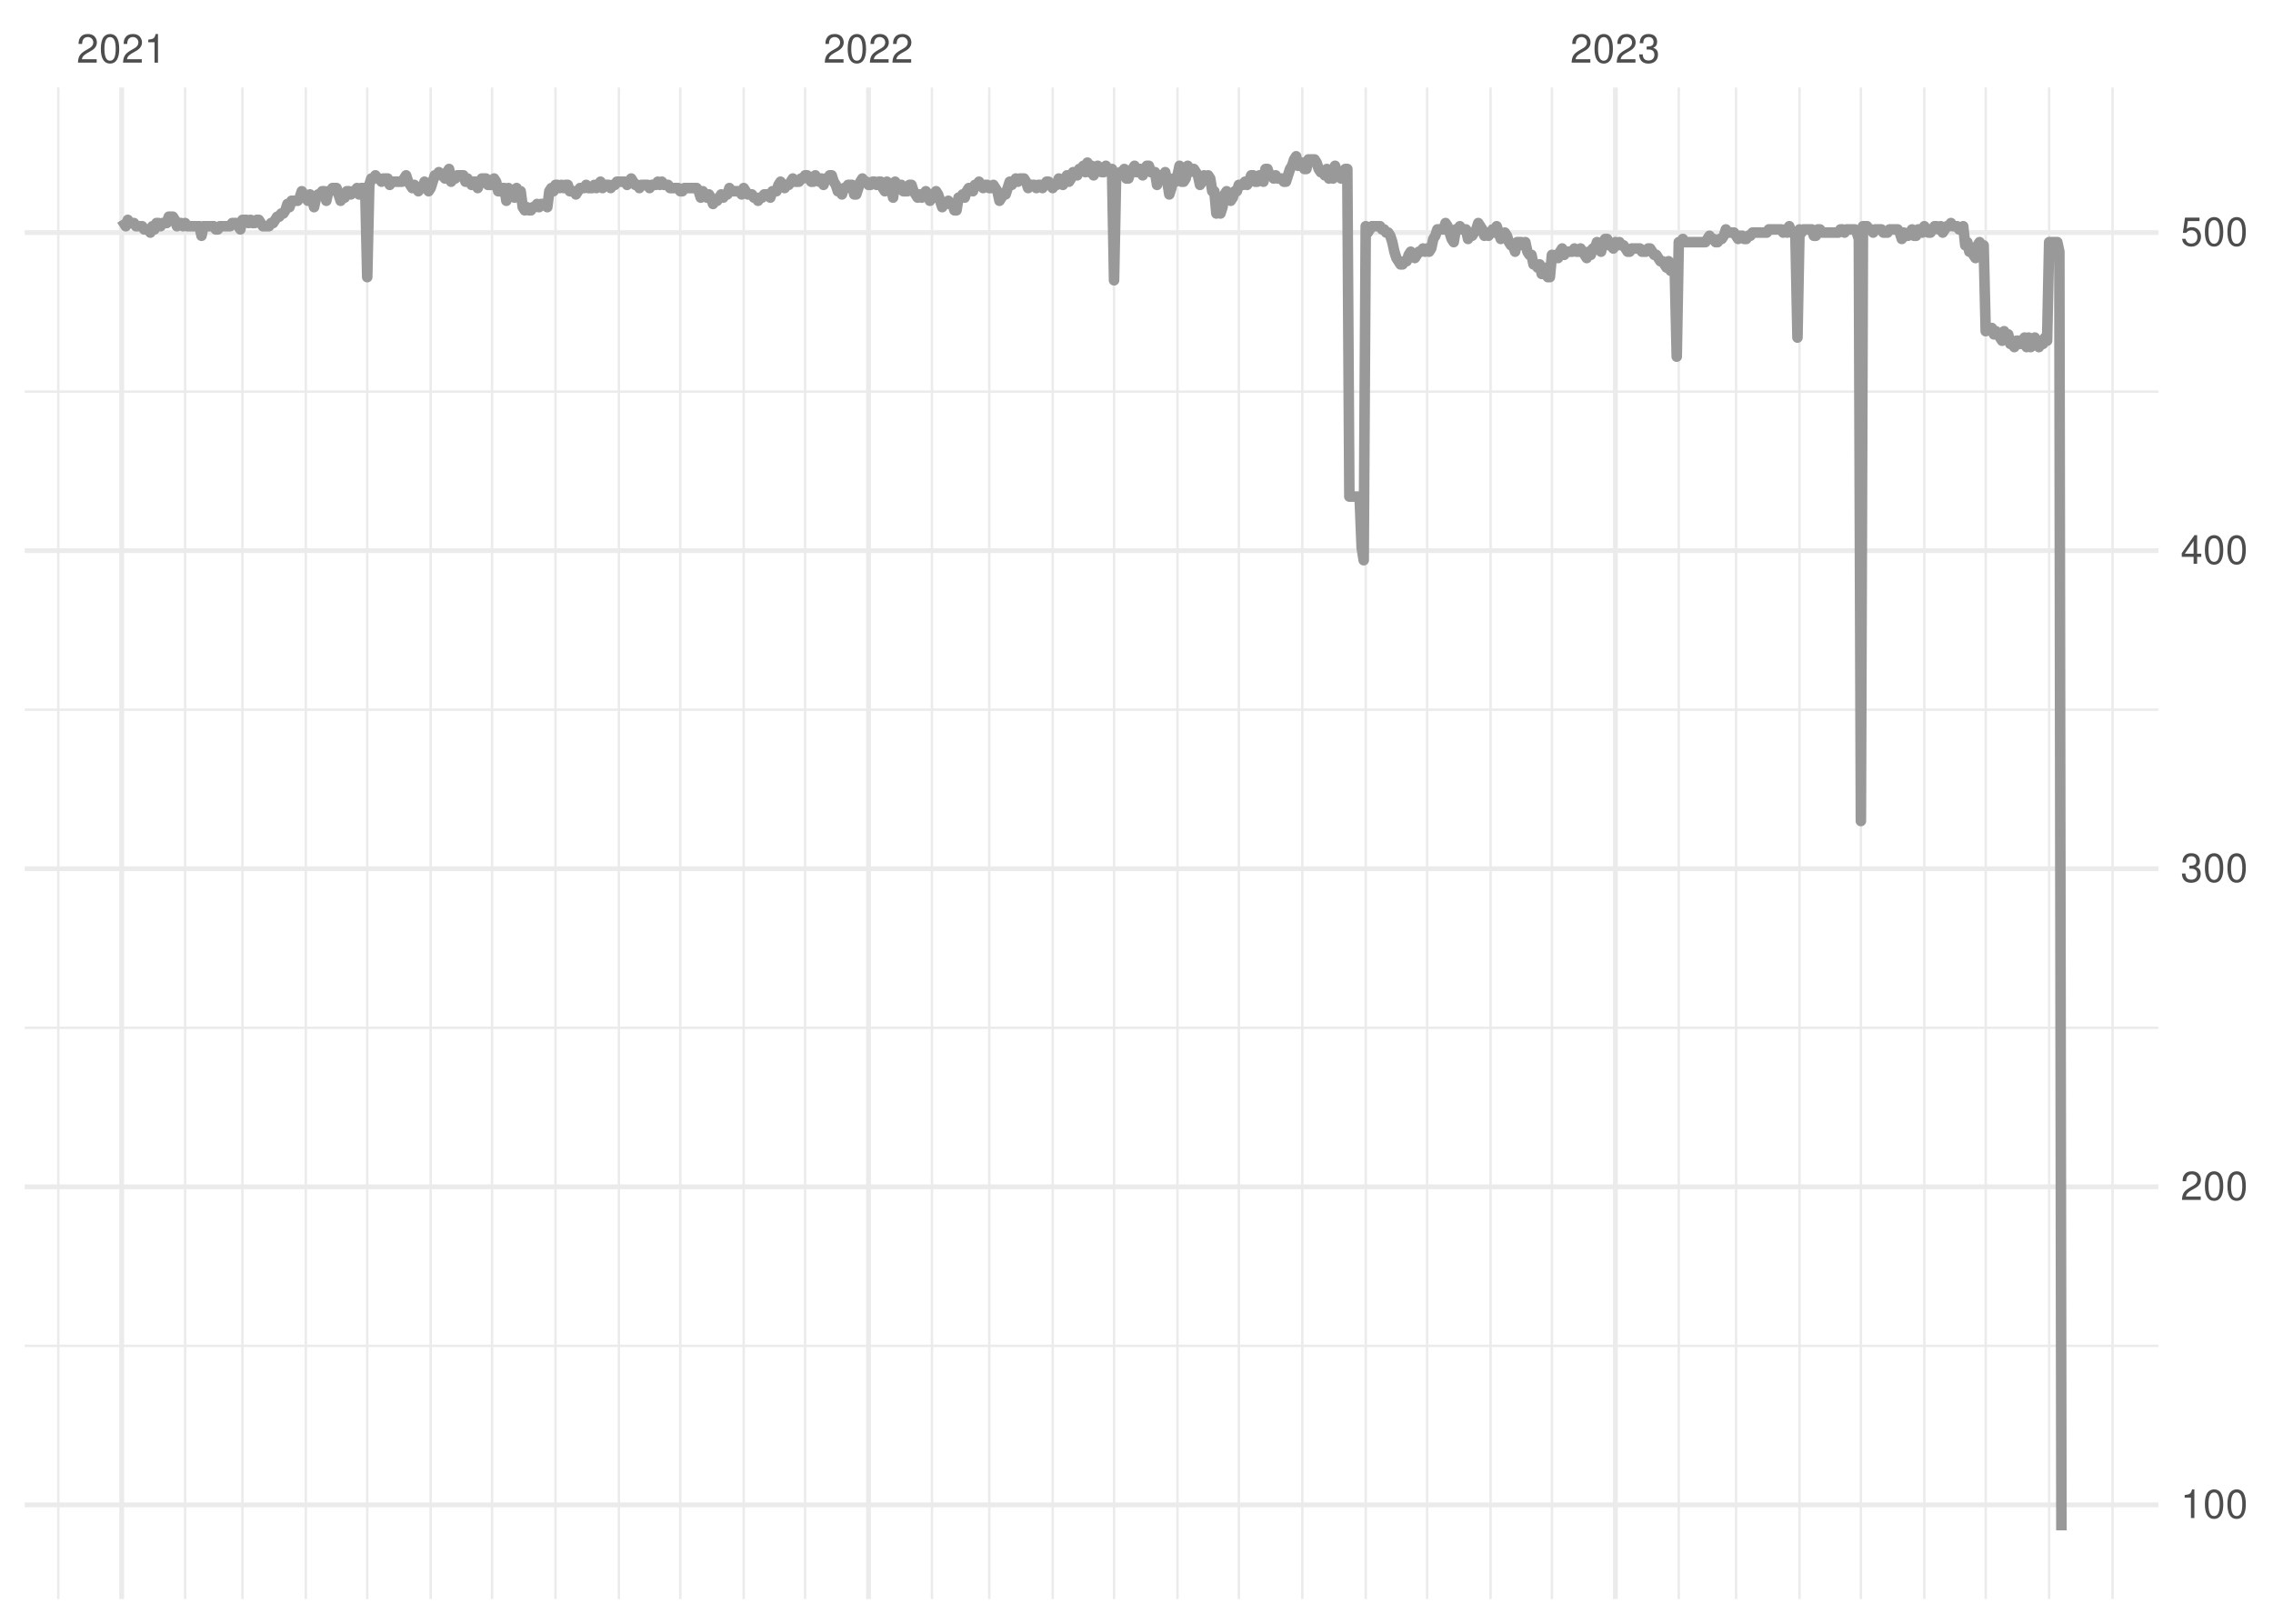 <?xml version="1.0" encoding="UTF-8"?>
<svg xmlns="http://www.w3.org/2000/svg" xmlns:xlink="http://www.w3.org/1999/xlink" width="504pt" height="360pt" viewBox="0 0 504 360" version="1.1">
<defs>
<g>
<symbol overflow="visible" id="glyph0-0">
<path style="stroke:none;" d=""/>
</symbol>
<symbol overflow="visible" id="glyph0-1">
<path style="stroke:none;" d="M 4.453 -0.766 L 1.172 -0.766 C 1.25 -1.297 1.531 -1.625 2.297 -2.094 L 3.172 -2.594 C 4.047 -3.062 4.5 -3.719 4.5 -4.5 C 4.5 -5.031 4.281 -5.531 3.922 -5.875 C 3.547 -6.203 3.094 -6.359 2.5 -6.359 C 1.703 -6.359 1.125 -6.078 0.781 -5.531 C 0.547 -5.203 0.453 -4.797 0.438 -4.156 L 1.219 -4.156 C 1.234 -4.594 1.297 -4.844 1.406 -5.062 C 1.594 -5.438 2 -5.688 2.469 -5.688 C 3.172 -5.688 3.703 -5.172 3.703 -4.484 C 3.703 -3.969 3.406 -3.531 2.859 -3.219 L 2.047 -2.75 C 0.75 -2 0.375 -1.406 0.297 -0.016 L 4.453 -0.016 Z M 4.453 -0.766 "/>
</symbol>
<symbol overflow="visible" id="glyph0-2">
<path style="stroke:none;" d="M 2.422 -6.359 C 1.844 -6.359 1.312 -6.094 0.984 -5.672 C 0.578 -5.109 0.375 -4.25 0.375 -3.078 C 0.375 -0.938 1.078 0.203 2.422 0.203 C 3.734 0.203 4.453 -0.938 4.453 -3.031 C 4.453 -4.25 4.266 -5.078 3.859 -5.672 C 3.531 -6.109 3.016 -6.359 2.422 -6.359 Z M 2.422 -5.672 C 3.25 -5.672 3.672 -4.828 3.672 -3.094 C 3.672 -1.281 3.266 -0.438 2.406 -0.438 C 1.578 -0.438 1.172 -1.312 1.172 -3.062 C 1.172 -4.828 1.578 -5.672 2.422 -5.672 Z M 2.422 -5.672 "/>
</symbol>
<symbol overflow="visible" id="glyph0-3">
<path style="stroke:none;" d="M 2.281 -4.531 L 2.281 0 L 3.047 0 L 3.047 -6.359 L 2.547 -6.359 C 2.266 -5.391 2.094 -5.25 0.891 -5.094 L 0.891 -4.531 Z M 2.281 -4.531 "/>
</symbol>
<symbol overflow="visible" id="glyph0-4">
<path style="stroke:none;" d="M 1.938 -2.922 L 2.359 -2.922 C 3.203 -2.922 3.656 -2.531 3.656 -1.766 C 3.656 -0.969 3.172 -0.484 2.375 -0.484 C 1.516 -0.484 1.109 -0.922 1.062 -1.844 L 0.281 -1.844 C 0.312 -1.344 0.406 -1 0.547 -0.719 C 0.875 -0.109 1.484 0.203 2.344 0.203 C 3.625 0.203 4.453 -0.578 4.453 -1.781 C 4.453 -2.594 4.141 -3.031 3.391 -3.297 C 3.969 -3.531 4.266 -3.969 4.266 -4.609 C 4.266 -5.703 3.547 -6.359 2.359 -6.359 C 1.109 -6.359 0.438 -5.656 0.406 -4.312 L 1.188 -4.312 C 1.203 -4.703 1.234 -4.922 1.328 -5.109 C 1.5 -5.469 1.891 -5.688 2.375 -5.688 C 3.062 -5.688 3.469 -5.266 3.469 -4.578 C 3.469 -4.141 3.312 -3.859 2.969 -3.719 C 2.766 -3.625 2.484 -3.594 1.938 -3.578 Z M 1.938 -2.922 "/>
</symbol>
<symbol overflow="visible" id="glyph0-5">
<path style="stroke:none;" d="M 2.875 -1.547 L 2.875 0 L 3.656 0 L 3.656 -1.547 L 4.578 -1.547 L 4.578 -2.234 L 3.656 -2.234 L 3.656 -6.359 L 3.078 -6.359 L 0.25 -2.359 L 0.25 -1.547 Z M 2.875 -2.234 L 0.922 -2.234 L 2.875 -5.047 Z M 2.875 -2.234 "/>
</symbol>
<symbol overflow="visible" id="glyph0-6">
<path style="stroke:none;" d="M 4.188 -6.234 L 0.969 -6.234 L 0.5 -2.844 L 1.219 -2.844 C 1.578 -3.266 1.875 -3.422 2.359 -3.422 C 3.203 -3.422 3.719 -2.844 3.719 -1.922 C 3.719 -1.031 3.203 -0.484 2.359 -0.484 C 1.688 -0.484 1.266 -0.828 1.078 -1.531 L 0.312 -1.531 C 0.406 -1.016 0.5 -0.781 0.688 -0.547 C 1.031 -0.078 1.672 0.203 2.375 0.203 C 3.641 0.203 4.516 -0.719 4.516 -2.031 C 4.516 -3.266 3.688 -4.109 2.5 -4.109 C 2.062 -4.109 1.703 -4 1.344 -3.734 L 1.594 -5.469 L 4.188 -5.469 Z M 4.188 -6.234 "/>
</symbol>
</g>
<clipPath id="clip1">
  <path d="M 5.48 298 L 478.59 298 L 478.59 299 L 5.48 299 Z M 5.48 298 "/>
</clipPath>
<clipPath id="clip2">
  <path d="M 5.48 227 L 478.59 227 L 478.59 229 L 5.48 229 Z M 5.48 227 "/>
</clipPath>
<clipPath id="clip3">
  <path d="M 5.48 157 L 478.59 157 L 478.59 158 L 5.48 158 Z M 5.48 157 "/>
</clipPath>
<clipPath id="clip4">
  <path d="M 5.48 86 L 478.59 86 L 478.59 88 L 5.48 88 Z M 5.48 86 "/>
</clipPath>
<clipPath id="clip5">
  <path d="M 12 19.41 L 14 19.41 L 14 354.52 L 12 354.52 Z M 12 19.41 "/>
</clipPath>
<clipPath id="clip6">
  <path d="M 40 19.41 L 42 19.41 L 42 354.52 L 40 354.52 Z M 40 19.41 "/>
</clipPath>
<clipPath id="clip7">
  <path d="M 53 19.41 L 55 19.41 L 55 354.52 L 53 354.52 Z M 53 19.41 "/>
</clipPath>
<clipPath id="clip8">
  <path d="M 67 19.41 L 69 19.41 L 69 354.52 L 67 354.52 Z M 67 19.41 "/>
</clipPath>
<clipPath id="clip9">
  <path d="M 81 19.41 L 82 19.41 L 82 354.52 L 81 354.52 Z M 81 19.41 "/>
</clipPath>
<clipPath id="clip10">
  <path d="M 95 19.41 L 96 19.41 L 96 354.52 L 95 354.52 Z M 95 19.41 "/>
</clipPath>
<clipPath id="clip11">
  <path d="M 108 19.41 L 110 19.41 L 110 354.52 L 108 354.52 Z M 108 19.41 "/>
</clipPath>
<clipPath id="clip12">
  <path d="M 122 19.41 L 124 19.41 L 124 354.52 L 122 354.52 Z M 122 19.41 "/>
</clipPath>
<clipPath id="clip13">
  <path d="M 136 19.41 L 138 19.41 L 138 354.52 L 136 354.52 Z M 136 19.41 "/>
</clipPath>
<clipPath id="clip14">
  <path d="M 150 19.41 L 152 19.41 L 152 354.52 L 150 354.52 Z M 150 19.41 "/>
</clipPath>
<clipPath id="clip15">
  <path d="M 164 19.41 L 166 19.41 L 166 354.52 L 164 354.52 Z M 164 19.41 "/>
</clipPath>
<clipPath id="clip16">
  <path d="M 178 19.41 L 179 19.41 L 179 354.52 L 178 354.52 Z M 178 19.41 "/>
</clipPath>
<clipPath id="clip17">
  <path d="M 206 19.41 L 207 19.41 L 207 354.52 L 206 354.52 Z M 206 19.41 "/>
</clipPath>
<clipPath id="clip18">
  <path d="M 219 19.41 L 220 19.41 L 220 354.52 L 219 354.52 Z M 219 19.41 "/>
</clipPath>
<clipPath id="clip19">
  <path d="M 233 19.41 L 234 19.41 L 234 354.52 L 233 354.52 Z M 233 19.41 "/>
</clipPath>
<clipPath id="clip20">
  <path d="M 246 19.41 L 248 19.41 L 248 354.52 L 246 354.52 Z M 246 19.41 "/>
</clipPath>
<clipPath id="clip21">
  <path d="M 260 19.41 L 262 19.41 L 262 354.52 L 260 354.52 Z M 260 19.41 "/>
</clipPath>
<clipPath id="clip22">
  <path d="M 274 19.41 L 275 19.41 L 275 354.52 L 274 354.52 Z M 274 19.41 "/>
</clipPath>
<clipPath id="clip23">
  <path d="M 288 19.41 L 290 19.41 L 290 354.52 L 288 354.52 Z M 288 19.41 "/>
</clipPath>
<clipPath id="clip24">
  <path d="M 302 19.41 L 304 19.41 L 304 354.52 L 302 354.52 Z M 302 19.41 "/>
</clipPath>
<clipPath id="clip25">
  <path d="M 316 19.41 L 317 19.41 L 317 354.52 L 316 354.52 Z M 316 19.41 "/>
</clipPath>
<clipPath id="clip26">
  <path d="M 330 19.41 L 331 19.41 L 331 354.52 L 330 354.52 Z M 330 19.41 "/>
</clipPath>
<clipPath id="clip27">
  <path d="M 343 19.41 L 345 19.41 L 345 354.52 L 343 354.52 Z M 343 19.41 "/>
</clipPath>
<clipPath id="clip28">
  <path d="M 371 19.41 L 373 19.41 L 373 354.52 L 371 354.52 Z M 371 19.41 "/>
</clipPath>
<clipPath id="clip29">
  <path d="M 384 19.41 L 386 19.41 L 386 354.52 L 384 354.52 Z M 384 19.41 "/>
</clipPath>
<clipPath id="clip30">
  <path d="M 398 19.41 L 400 19.41 L 400 354.52 L 398 354.52 Z M 398 19.41 "/>
</clipPath>
<clipPath id="clip31">
  <path d="M 412 19.41 L 413 19.41 L 413 354.52 L 412 354.52 Z M 412 19.41 "/>
</clipPath>
<clipPath id="clip32">
  <path d="M 426 19.41 L 427 19.41 L 427 354.52 L 426 354.52 Z M 426 19.41 "/>
</clipPath>
<clipPath id="clip33">
  <path d="M 440 19.41 L 441 19.41 L 441 354.52 L 440 354.52 Z M 440 19.41 "/>
</clipPath>
<clipPath id="clip34">
  <path d="M 454 19.41 L 455 19.41 L 455 354.52 L 454 354.52 Z M 454 19.41 "/>
</clipPath>
<clipPath id="clip35">
  <path d="M 468 19.41 L 469 19.41 L 469 354.52 L 468 354.52 Z M 468 19.41 "/>
</clipPath>
<clipPath id="clip36">
  <path d="M 5.48 333 L 478.59 333 L 478.59 335 L 5.48 335 Z M 5.48 333 "/>
</clipPath>
<clipPath id="clip37">
  <path d="M 5.48 262 L 478.59 262 L 478.59 264 L 5.48 264 Z M 5.48 262 "/>
</clipPath>
<clipPath id="clip38">
  <path d="M 5.48 192 L 478.59 192 L 478.59 194 L 5.48 194 Z M 5.48 192 "/>
</clipPath>
<clipPath id="clip39">
  <path d="M 5.48 121 L 478.59 121 L 478.59 123 L 5.48 123 Z M 5.48 121 "/>
</clipPath>
<clipPath id="clip40">
  <path d="M 5.48 51 L 478.59 51 L 478.59 53 L 5.48 53 Z M 5.48 51 "/>
</clipPath>
<clipPath id="clip41">
  <path d="M 26 19.41 L 28 19.41 L 28 354.52 L 26 354.52 Z M 26 19.41 "/>
</clipPath>
<clipPath id="clip42">
  <path d="M 192 19.41 L 194 19.41 L 194 354.52 L 192 354.52 Z M 192 19.41 "/>
</clipPath>
<clipPath id="clip43">
  <path d="M 357 19.41 L 359 19.41 L 359 354.52 L 357 354.52 Z M 357 19.41 "/>
</clipPath>
</defs>
<g id="surface11">
<rect x="0" y="0" width="504" height="360" style="fill:rgb(100%,100%,100%);fill-opacity:1;stroke:none;"/>
<g clip-path="url(#clip1)" clip-rule="nonzero">
<path style="fill:none;stroke-width:0.533;stroke-linecap:butt;stroke-linejoin:round;stroke:rgb(92.157%,92.157%,92.157%);stroke-opacity:1;stroke-miterlimit:10;" d="M 5.48 298.387 L 478.59 298.387 "/>
</g>
<g clip-path="url(#clip2)" clip-rule="nonzero">
<path style="fill:none;stroke-width:0.533;stroke-linecap:butt;stroke-linejoin:round;stroke:rgb(92.157%,92.157%,92.157%);stroke-opacity:1;stroke-miterlimit:10;" d="M 5.48 227.867 L 478.59 227.867 "/>
</g>
<g clip-path="url(#clip3)" clip-rule="nonzero">
<path style="fill:none;stroke-width:0.533;stroke-linecap:butt;stroke-linejoin:round;stroke:rgb(92.157%,92.157%,92.157%);stroke-opacity:1;stroke-miterlimit:10;" d="M 5.48 157.348 L 478.59 157.348 "/>
</g>
<g clip-path="url(#clip4)" clip-rule="nonzero">
<path style="fill:none;stroke-width:0.533;stroke-linecap:butt;stroke-linejoin:round;stroke:rgb(92.157%,92.157%,92.157%);stroke-opacity:1;stroke-miterlimit:10;" d="M 5.48 86.828 L 478.59 86.828 "/>
</g>
<g clip-path="url(#clip5)" clip-rule="nonzero">
<path style="fill:none;stroke-width:0.533;stroke-linecap:butt;stroke-linejoin:round;stroke:rgb(92.157%,92.157%,92.157%);stroke-opacity:1;stroke-miterlimit:10;" d="M 12.922 354.52 L 12.922 19.41 "/>
</g>
<g clip-path="url(#clip6)" clip-rule="nonzero">
<path style="fill:none;stroke-width:0.533;stroke-linecap:butt;stroke-linejoin:round;stroke:rgb(92.157%,92.157%,92.157%);stroke-opacity:1;stroke-miterlimit:10;" d="M 41.051 354.52 L 41.051 19.41 "/>
</g>
<g clip-path="url(#clip7)" clip-rule="nonzero">
<path style="fill:none;stroke-width:0.533;stroke-linecap:butt;stroke-linejoin:round;stroke:rgb(92.157%,92.157%,92.157%);stroke-opacity:1;stroke-miterlimit:10;" d="M 53.754 354.52 L 53.754 19.41 "/>
</g>
<g clip-path="url(#clip8)" clip-rule="nonzero">
<path style="fill:none;stroke-width:0.533;stroke-linecap:butt;stroke-linejoin:round;stroke:rgb(92.157%,92.157%,92.157%);stroke-opacity:1;stroke-miterlimit:10;" d="M 67.816 354.52 L 67.816 19.41 "/>
</g>
<g clip-path="url(#clip9)" clip-rule="nonzero">
<path style="fill:none;stroke-width:0.533;stroke-linecap:butt;stroke-linejoin:round;stroke:rgb(92.157%,92.157%,92.157%);stroke-opacity:1;stroke-miterlimit:10;" d="M 81.426 354.52 L 81.426 19.41 "/>
</g>
<g clip-path="url(#clip10)" clip-rule="nonzero">
<path style="fill:none;stroke-width:0.533;stroke-linecap:butt;stroke-linejoin:round;stroke:rgb(92.157%,92.157%,92.157%);stroke-opacity:1;stroke-miterlimit:10;" d="M 95.492 354.52 L 95.492 19.41 "/>
</g>
<g clip-path="url(#clip11)" clip-rule="nonzero">
<path style="fill:none;stroke-width:0.533;stroke-linecap:butt;stroke-linejoin:round;stroke:rgb(92.157%,92.157%,92.157%);stroke-opacity:1;stroke-miterlimit:10;" d="M 109.102 354.52 L 109.102 19.41 "/>
</g>
<g clip-path="url(#clip12)" clip-rule="nonzero">
<path style="fill:none;stroke-width:0.533;stroke-linecap:butt;stroke-linejoin:round;stroke:rgb(92.157%,92.157%,92.157%);stroke-opacity:1;stroke-miterlimit:10;" d="M 123.168 354.52 L 123.168 19.41 "/>
</g>
<g clip-path="url(#clip13)" clip-rule="nonzero">
<path style="fill:none;stroke-width:0.533;stroke-linecap:butt;stroke-linejoin:round;stroke:rgb(92.157%,92.157%,92.157%);stroke-opacity:1;stroke-miterlimit:10;" d="M 137.23 354.52 L 137.23 19.41 "/>
</g>
<g clip-path="url(#clip14)" clip-rule="nonzero">
<path style="fill:none;stroke-width:0.533;stroke-linecap:butt;stroke-linejoin:round;stroke:rgb(92.157%,92.157%,92.157%);stroke-opacity:1;stroke-miterlimit:10;" d="M 150.844 354.52 L 150.844 19.41 "/>
</g>
<g clip-path="url(#clip15)" clip-rule="nonzero">
<path style="fill:none;stroke-width:0.533;stroke-linecap:butt;stroke-linejoin:round;stroke:rgb(92.157%,92.157%,92.157%);stroke-opacity:1;stroke-miterlimit:10;" d="M 164.906 354.52 L 164.906 19.41 "/>
</g>
<g clip-path="url(#clip16)" clip-rule="nonzero">
<path style="fill:none;stroke-width:0.533;stroke-linecap:butt;stroke-linejoin:round;stroke:rgb(92.157%,92.157%,92.157%);stroke-opacity:1;stroke-miterlimit:10;" d="M 178.516 354.52 L 178.516 19.41 "/>
</g>
<g clip-path="url(#clip17)" clip-rule="nonzero">
<path style="fill:none;stroke-width:0.533;stroke-linecap:butt;stroke-linejoin:round;stroke:rgb(92.157%,92.157%,92.157%);stroke-opacity:1;stroke-miterlimit:10;" d="M 206.645 354.52 L 206.645 19.41 "/>
</g>
<g clip-path="url(#clip18)" clip-rule="nonzero">
<path style="fill:none;stroke-width:0.533;stroke-linecap:butt;stroke-linejoin:round;stroke:rgb(92.157%,92.157%,92.157%);stroke-opacity:1;stroke-miterlimit:10;" d="M 219.352 354.52 L 219.352 19.41 "/>
</g>
<g clip-path="url(#clip19)" clip-rule="nonzero">
<path style="fill:none;stroke-width:0.533;stroke-linecap:butt;stroke-linejoin:round;stroke:rgb(92.157%,92.157%,92.157%);stroke-opacity:1;stroke-miterlimit:10;" d="M 233.414 354.52 L 233.414 19.41 "/>
</g>
<g clip-path="url(#clip20)" clip-rule="nonzero">
<path style="fill:none;stroke-width:0.533;stroke-linecap:butt;stroke-linejoin:round;stroke:rgb(92.157%,92.157%,92.157%);stroke-opacity:1;stroke-miterlimit:10;" d="M 247.023 354.52 L 247.023 19.41 "/>
</g>
<g clip-path="url(#clip21)" clip-rule="nonzero">
<path style="fill:none;stroke-width:0.533;stroke-linecap:butt;stroke-linejoin:round;stroke:rgb(92.157%,92.157%,92.157%);stroke-opacity:1;stroke-miterlimit:10;" d="M 261.09 354.52 L 261.09 19.41 "/>
</g>
<g clip-path="url(#clip22)" clip-rule="nonzero">
<path style="fill:none;stroke-width:0.533;stroke-linecap:butt;stroke-linejoin:round;stroke:rgb(92.157%,92.157%,92.157%);stroke-opacity:1;stroke-miterlimit:10;" d="M 274.699 354.52 L 274.699 19.41 "/>
</g>
<g clip-path="url(#clip23)" clip-rule="nonzero">
<path style="fill:none;stroke-width:0.533;stroke-linecap:butt;stroke-linejoin:round;stroke:rgb(92.157%,92.157%,92.157%);stroke-opacity:1;stroke-miterlimit:10;" d="M 288.766 354.52 L 288.766 19.41 "/>
</g>
<g clip-path="url(#clip24)" clip-rule="nonzero">
<path style="fill:none;stroke-width:0.533;stroke-linecap:butt;stroke-linejoin:round;stroke:rgb(92.157%,92.157%,92.157%);stroke-opacity:1;stroke-miterlimit:10;" d="M 302.828 354.52 L 302.828 19.41 "/>
</g>
<g clip-path="url(#clip25)" clip-rule="nonzero">
<path style="fill:none;stroke-width:0.533;stroke-linecap:butt;stroke-linejoin:round;stroke:rgb(92.157%,92.157%,92.157%);stroke-opacity:1;stroke-miterlimit:10;" d="M 316.441 354.52 L 316.441 19.41 "/>
</g>
<g clip-path="url(#clip26)" clip-rule="nonzero">
<path style="fill:none;stroke-width:0.533;stroke-linecap:butt;stroke-linejoin:round;stroke:rgb(92.157%,92.157%,92.157%);stroke-opacity:1;stroke-miterlimit:10;" d="M 330.504 354.52 L 330.504 19.41 "/>
</g>
<g clip-path="url(#clip27)" clip-rule="nonzero">
<path style="fill:none;stroke-width:0.533;stroke-linecap:butt;stroke-linejoin:round;stroke:rgb(92.157%,92.157%,92.157%);stroke-opacity:1;stroke-miterlimit:10;" d="M 344.113 354.52 L 344.113 19.41 "/>
</g>
<g clip-path="url(#clip28)" clip-rule="nonzero">
<path style="fill:none;stroke-width:0.533;stroke-linecap:butt;stroke-linejoin:round;stroke:rgb(92.157%,92.157%,92.157%);stroke-opacity:1;stroke-miterlimit:10;" d="M 372.242 354.52 L 372.242 19.41 "/>
</g>
<g clip-path="url(#clip29)" clip-rule="nonzero">
<path style="fill:none;stroke-width:0.533;stroke-linecap:butt;stroke-linejoin:round;stroke:rgb(92.157%,92.157%,92.157%);stroke-opacity:1;stroke-miterlimit:10;" d="M 384.945 354.52 L 384.945 19.41 "/>
</g>
<g clip-path="url(#clip30)" clip-rule="nonzero">
<path style="fill:none;stroke-width:0.533;stroke-linecap:butt;stroke-linejoin:round;stroke:rgb(92.157%,92.157%,92.157%);stroke-opacity:1;stroke-miterlimit:10;" d="M 399.012 354.52 L 399.012 19.41 "/>
</g>
<g clip-path="url(#clip31)" clip-rule="nonzero">
<path style="fill:none;stroke-width:0.533;stroke-linecap:butt;stroke-linejoin:round;stroke:rgb(92.157%,92.157%,92.157%);stroke-opacity:1;stroke-miterlimit:10;" d="M 412.621 354.52 L 412.621 19.41 "/>
</g>
<g clip-path="url(#clip32)" clip-rule="nonzero">
<path style="fill:none;stroke-width:0.533;stroke-linecap:butt;stroke-linejoin:round;stroke:rgb(92.157%,92.157%,92.157%);stroke-opacity:1;stroke-miterlimit:10;" d="M 426.688 354.52 L 426.688 19.41 "/>
</g>
<g clip-path="url(#clip33)" clip-rule="nonzero">
<path style="fill:none;stroke-width:0.533;stroke-linecap:butt;stroke-linejoin:round;stroke:rgb(92.157%,92.157%,92.157%);stroke-opacity:1;stroke-miterlimit:10;" d="M 440.297 354.52 L 440.297 19.41 "/>
</g>
<g clip-path="url(#clip34)" clip-rule="nonzero">
<path style="fill:none;stroke-width:0.533;stroke-linecap:butt;stroke-linejoin:round;stroke:rgb(92.157%,92.157%,92.157%);stroke-opacity:1;stroke-miterlimit:10;" d="M 454.363 354.52 L 454.363 19.41 "/>
</g>
<g clip-path="url(#clip35)" clip-rule="nonzero">
<path style="fill:none;stroke-width:0.533;stroke-linecap:butt;stroke-linejoin:round;stroke:rgb(92.157%,92.157%,92.157%);stroke-opacity:1;stroke-miterlimit:10;" d="M 468.426 354.52 L 468.426 19.41 "/>
</g>
<g clip-path="url(#clip36)" clip-rule="nonzero">
<path style="fill:none;stroke-width:1.067;stroke-linecap:butt;stroke-linejoin:round;stroke:rgb(92.157%,92.157%,92.157%);stroke-opacity:1;stroke-miterlimit:10;" d="M 5.48 333.648 L 478.59 333.648 "/>
</g>
<g clip-path="url(#clip37)" clip-rule="nonzero">
<path style="fill:none;stroke-width:1.067;stroke-linecap:butt;stroke-linejoin:round;stroke:rgb(92.157%,92.157%,92.157%);stroke-opacity:1;stroke-miterlimit:10;" d="M 5.48 263.129 L 478.59 263.129 "/>
</g>
<g clip-path="url(#clip38)" clip-rule="nonzero">
<path style="fill:none;stroke-width:1.067;stroke-linecap:butt;stroke-linejoin:round;stroke:rgb(92.157%,92.157%,92.157%);stroke-opacity:1;stroke-miterlimit:10;" d="M 5.48 192.605 L 478.59 192.605 "/>
</g>
<g clip-path="url(#clip39)" clip-rule="nonzero">
<path style="fill:none;stroke-width:1.067;stroke-linecap:butt;stroke-linejoin:round;stroke:rgb(92.157%,92.157%,92.157%);stroke-opacity:1;stroke-miterlimit:10;" d="M 5.48 122.086 L 478.59 122.086 "/>
</g>
<g clip-path="url(#clip40)" clip-rule="nonzero">
<path style="fill:none;stroke-width:1.067;stroke-linecap:butt;stroke-linejoin:round;stroke:rgb(92.157%,92.157%,92.157%);stroke-opacity:1;stroke-miterlimit:10;" d="M 5.48 51.566 L 478.59 51.566 "/>
</g>
<g clip-path="url(#clip41)" clip-rule="nonzero">
<path style="fill:none;stroke-width:1.067;stroke-linecap:butt;stroke-linejoin:round;stroke:rgb(92.157%,92.157%,92.157%);stroke-opacity:1;stroke-miterlimit:10;" d="M 26.984 354.52 L 26.984 19.41 "/>
</g>
<g clip-path="url(#clip42)" clip-rule="nonzero">
<path style="fill:none;stroke-width:1.067;stroke-linecap:butt;stroke-linejoin:round;stroke:rgb(92.157%,92.157%,92.157%);stroke-opacity:1;stroke-miterlimit:10;" d="M 192.582 354.52 L 192.582 19.41 "/>
</g>
<g clip-path="url(#clip43)" clip-rule="nonzero">
<path style="fill:none;stroke-width:1.067;stroke-linecap:butt;stroke-linejoin:round;stroke:rgb(92.157%,92.157%,92.157%);stroke-opacity:1;stroke-miterlimit:10;" d="M 358.18 354.52 L 358.18 19.41 "/>
</g>
<path style="fill:none;stroke-width:2.347;stroke-linecap:butt;stroke-linejoin:round;stroke:rgb(60%,60%,60%);stroke-opacity:1;stroke-miterlimit:10;" d="M 26.984 48.746 L 27.438 49.453 L 27.891 50.156 L 28.344 48.746 L 28.801 49.453 L 29.707 49.453 L 30.16 50.156 L 31.52 50.156 L 31.977 50.863 L 32.883 50.863 L 33.336 51.566 L 33.789 50.156 L 34.242 50.863 L 34.695 49.453 L 35.152 49.453 L 35.605 50.156 L 36.059 49.453 L 36.965 49.453 L 37.418 48.043 L 38.328 48.043 L 38.781 48.746 L 39.234 50.156 L 39.688 49.453 L 40.141 49.453 L 40.594 50.156 L 41.051 49.453 L 41.504 50.156 L 44.227 50.156 L 44.68 52.273 L 45.133 50.156 L 47.402 50.156 L 47.855 50.863 L 48.309 50.863 L 48.762 50.156 L 51.031 50.156 L 51.484 49.453 L 52.391 49.453 L 52.844 50.156 L 53.297 50.863 L 53.754 48.746 L 54.66 48.746 L 55.113 49.453 L 55.566 48.746 L 56.02 49.453 L 56.473 49.453 L 56.93 48.746 L 57.383 48.746 L 57.836 49.453 L 58.289 50.156 L 59.648 50.156 L 60.105 49.453 L 60.559 49.453 L 61.012 48.746 L 61.465 48.043 L 61.918 48.043 L 62.371 47.336 L 62.824 47.336 L 63.281 46.633 L 63.734 45.223 L 64.188 45.926 L 64.641 44.516 L 66 44.516 L 66.457 43.812 L 66.91 42.398 L 67.816 43.812 L 68.27 44.516 L 68.723 43.105 L 69.18 43.812 L 69.633 45.926 L 70.086 43.812 L 70.539 43.105 L 70.992 43.105 L 71.445 42.398 L 71.898 42.398 L 72.355 44.516 L 72.809 42.398 L 73.262 42.398 L 73.715 41.695 L 74.621 41.695 L 75.074 43.105 L 75.531 44.516 L 75.984 43.812 L 76.438 43.812 L 76.891 42.398 L 77.344 42.398 L 77.797 43.105 L 78.25 42.398 L 78.707 42.398 L 79.16 41.695 L 79.613 43.105 L 80.066 41.695 L 80.973 41.695 L 81.426 61.441 L 81.883 40.988 L 82.336 39.578 L 82.789 39.578 L 83.242 38.875 L 83.695 39.578 L 84.148 39.578 L 84.602 40.285 L 85.059 39.578 L 85.965 39.578 L 86.418 40.988 L 86.871 40.285 L 89.141 40.285 L 89.594 39.578 L 90.047 38.875 L 90.5 40.285 L 90.953 40.988 L 91.41 41.695 L 91.863 40.988 L 92.316 41.695 L 92.77 42.398 L 93.223 41.695 L 93.676 41.695 L 94.129 40.285 L 94.586 41.695 L 95.039 42.398 L 95.492 41.695 L 96.398 38.875 L 96.852 38.875 L 97.305 38.168 L 97.762 38.875 L 98.215 38.875 L 98.668 39.578 L 99.121 38.168 L 99.574 37.465 L 100.027 40.285 L 100.484 39.578 L 100.938 39.578 L 101.391 38.875 L 102.75 38.875 L 103.203 40.285 L 103.66 39.578 L 104.113 40.285 L 104.566 40.988 L 105.02 40.285 L 105.473 40.285 L 105.926 41.695 L 106.379 40.285 L 106.836 39.578 L 107.742 39.578 L 108.195 40.988 L 109.102 40.988 L 109.555 39.578 L 110.012 40.285 L 110.465 42.398 L 110.918 42.398 L 111.371 41.695 L 111.824 41.695 L 112.277 44.516 L 112.73 41.695 L 113.188 42.398 L 113.641 42.398 L 114.094 43.812 L 114.547 41.695 L 115 43.105 L 115.453 42.398 L 115.906 45.926 L 116.363 46.633 L 116.816 45.926 L 117.27 46.633 L 117.723 46.633 L 118.176 45.926 L 118.629 45.926 L 119.082 45.223 L 119.539 45.926 L 119.992 45.223 L 120.898 45.223 L 121.352 45.926 L 121.805 42.398 L 122.258 41.695 L 122.715 42.398 L 123.168 40.988 L 123.621 40.988 L 124.074 41.695 L 124.527 40.988 L 124.98 41.695 L 125.434 40.988 L 125.891 40.988 L 126.344 42.398 L 127.25 42.398 L 127.703 43.105 L 128.156 42.398 L 128.613 41.695 L 129.52 41.695 L 129.973 40.988 L 130.426 41.695 L 131.332 41.695 L 131.789 40.988 L 132.242 41.695 L 132.695 40.988 L 133.148 40.285 L 133.602 41.695 L 134.055 40.988 L 134.965 40.988 L 135.418 41.695 L 135.871 40.988 L 136.324 40.988 L 136.777 40.285 L 138.594 40.285 L 139.047 40.988 L 139.5 40.285 L 139.953 39.578 L 140.406 40.285 L 140.859 40.988 L 141.316 40.988 L 141.77 41.695 L 142.223 40.988 L 143.582 40.988 L 144.035 41.695 L 144.492 40.988 L 145.398 40.988 L 145.852 40.285 L 146.305 40.988 L 146.758 40.285 L 147.211 40.988 L 148.121 40.988 L 148.574 41.695 L 150.387 41.695 L 150.844 42.398 L 151.297 42.398 L 151.75 41.695 L 154.473 41.695 L 154.926 42.398 L 155.379 43.812 L 155.832 42.398 L 156.738 43.812 L 157.195 43.105 L 157.648 43.812 L 158.102 45.223 L 158.555 44.516 L 159.008 44.516 L 159.461 43.812 L 159.918 43.105 L 160.371 43.812 L 160.824 43.105 L 161.277 43.105 L 161.73 41.695 L 162.184 42.398 L 164 42.398 L 164.453 43.105 L 164.906 41.695 L 165.359 42.398 L 165.812 43.105 L 166.723 43.105 L 167.176 43.812 L 167.629 43.812 L 168.082 44.516 L 168.535 43.812 L 168.988 43.812 L 169.445 43.105 L 170.352 43.105 L 170.805 43.812 L 171.258 42.398 L 172.164 42.398 L 172.621 40.988 L 173.074 40.285 L 173.527 40.988 L 173.98 41.695 L 174.434 40.988 L 174.887 40.988 L 175.34 40.285 L 175.797 39.578 L 176.25 40.285 L 177.156 40.285 L 177.609 39.578 L 178.062 39.578 L 178.516 38.875 L 178.973 38.875 L 179.426 39.578 L 179.879 40.285 L 180.332 40.285 L 180.785 38.875 L 181.238 39.578 L 181.691 40.285 L 182.148 39.578 L 182.602 40.988 L 183.055 39.578 L 183.508 39.578 L 183.961 38.875 L 184.414 38.875 L 184.867 40.285 L 185.324 40.988 L 185.777 42.398 L 186.23 42.398 L 186.684 43.105 L 187.137 41.695 L 187.59 41.695 L 188.047 40.988 L 188.953 40.988 L 189.406 43.105 L 189.859 43.105 L 190.766 40.285 L 191.223 39.578 L 191.676 40.285 L 192.129 40.285 L 192.582 40.988 L 193.035 40.988 L 193.488 40.285 L 193.941 40.285 L 194.398 40.988 L 194.852 40.285 L 195.305 40.285 L 195.758 41.695 L 196.211 42.398 L 196.664 40.285 L 197.117 40.988 L 197.574 41.695 L 198.027 43.812 L 198.48 40.285 L 198.934 40.988 L 199.387 41.695 L 199.84 40.988 L 200.293 42.398 L 201.203 42.398 L 201.656 40.988 L 202.109 40.988 L 202.562 42.398 L 203.469 43.812 L 203.926 43.105 L 204.379 43.812 L 205.285 42.398 L 205.738 43.105 L 206.191 44.516 L 206.645 43.812 L 207.102 43.812 L 207.555 42.398 L 208.008 43.105 L 208.914 45.926 L 209.367 45.223 L 209.82 45.223 L 210.277 44.516 L 210.73 45.223 L 211.184 45.223 L 211.637 46.633 L 212.09 46.633 L 212.543 43.812 L 212.996 43.812 L 213.453 43.105 L 213.906 43.812 L 214.359 42.398 L 214.812 41.695 L 215.266 41.695 L 215.719 42.398 L 216.172 40.988 L 216.629 40.988 L 217.082 40.285 L 217.535 40.988 L 217.988 41.695 L 218.441 40.988 L 218.895 40.988 L 219.352 41.695 L 219.805 41.695 L 220.258 40.988 L 220.711 41.695 L 221.164 42.398 L 221.617 44.516 L 222.07 43.812 L 222.527 43.105 L 222.98 43.105 L 223.887 40.285 L 224.34 40.988 L 224.793 40.285 L 225.246 39.578 L 225.703 40.285 L 226.156 39.578 L 227.062 39.578 L 227.516 40.285 L 227.969 41.695 L 228.422 40.988 L 229.332 40.988 L 229.785 41.695 L 230.238 40.988 L 230.691 40.988 L 231.145 41.695 L 231.598 40.988 L 232.055 40.285 L 232.508 40.285 L 232.961 40.988 L 233.414 41.695 L 233.867 40.988 L 234.32 40.988 L 234.773 39.578 L 235.23 40.285 L 235.684 40.988 L 236.137 39.578 L 236.59 38.875 L 237.043 40.285 L 237.496 39.578 L 237.949 38.168 L 238.406 38.168 L 238.859 38.875 L 239.312 37.465 L 239.766 37.465 L 240.219 36.758 L 240.672 38.168 L 241.125 36.055 L 241.582 38.168 L 242.035 36.758 L 242.488 38.875 L 242.941 38.168 L 243.395 36.758 L 243.848 37.465 L 244.301 38.168 L 244.758 38.168 L 245.211 36.758 L 245.664 37.465 L 246.117 38.168 L 246.57 37.465 L 247.023 62.145 L 247.48 38.875 L 247.934 38.875 L 248.387 38.168 L 248.84 38.168 L 249.293 37.465 L 249.746 39.578 L 250.199 39.578 L 250.656 38.168 L 251.109 37.465 L 251.562 36.758 L 252.016 38.168 L 252.469 37.465 L 252.922 37.465 L 253.375 38.875 L 253.832 37.465 L 254.285 36.758 L 254.738 36.758 L 255.191 38.168 L 256.098 38.168 L 256.551 40.988 L 257.008 38.875 L 257.461 38.875 L 257.914 39.578 L 258.367 38.168 L 258.82 40.285 L 259.273 43.105 L 259.727 41.695 L 260.184 39.578 L 260.637 40.285 L 261.09 38.875 L 261.543 36.758 L 261.996 40.285 L 262.449 40.285 L 262.902 39.578 L 263.359 36.758 L 263.812 38.168 L 264.266 37.465 L 264.719 37.465 L 265.172 38.168 L 265.625 38.875 L 266.078 40.988 L 266.535 40.285 L 266.988 38.875 L 267.441 39.578 L 267.895 38.875 L 268.348 39.578 L 268.801 42.398 L 269.254 42.398 L 269.711 47.336 L 270.164 45.926 L 270.617 47.336 L 271.07 45.926 L 271.523 43.105 L 271.977 42.398 L 272.43 43.105 L 272.887 44.516 L 273.34 43.812 L 273.793 42.398 L 274.246 42.398 L 274.699 40.988 L 275.609 40.988 L 276.062 40.285 L 276.516 40.988 L 276.969 40.285 L 277.422 38.875 L 277.875 38.875 L 278.328 40.285 L 278.785 40.285 L 279.238 38.875 L 279.691 38.875 L 280.145 40.285 L 280.598 37.465 L 281.051 37.465 L 281.504 38.875 L 281.961 38.875 L 282.414 39.578 L 282.867 38.875 L 283.32 39.578 L 284.227 39.578 L 284.68 40.285 L 285.137 40.285 L 286.043 37.465 L 286.496 36.758 L 286.949 35.348 L 287.402 34.645 L 287.855 36.758 L 288.312 36.055 L 288.766 36.055 L 289.219 37.465 L 289.672 37.465 L 290.125 35.348 L 291.488 35.348 L 291.941 36.055 L 292.395 37.465 L 292.848 38.168 L 293.301 38.168 L 293.754 38.875 L 294.207 37.465 L 294.664 39.578 L 295.117 38.875 L 295.57 39.578 L 296.023 36.758 L 296.477 38.168 L 296.93 38.875 L 297.383 39.578 L 297.84 38.875 L 298.293 37.465 L 298.746 37.465 L 299.199 110.098 L 301.469 110.098 L 301.922 121.383 L 302.375 124.203 L 302.828 50.156 L 303.281 51.566 L 303.734 50.863 L 304.191 50.156 L 306.004 50.156 L 306.457 50.863 L 306.914 50.863 L 307.367 51.566 L 307.82 51.566 L 308.273 52.273 L 308.727 53.684 L 309.18 55.801 L 309.633 57.211 L 310.09 57.914 L 310.543 58.621 L 310.996 58.621 L 311.449 57.914 L 311.902 57.914 L 312.355 56.504 L 312.809 55.801 L 313.266 56.504 L 313.719 57.211 L 314.172 56.504 L 314.625 55.801 L 315.078 55.801 L 315.531 55.094 L 315.984 55.801 L 316.441 55.094 L 316.895 55.801 L 317.348 55.094 L 317.801 52.977 L 318.254 52.273 L 318.707 50.863 L 320.07 50.863 L 320.523 49.453 L 320.977 50.156 L 321.883 52.977 L 322.336 53.684 L 322.793 50.863 L 323.246 50.863 L 323.699 50.156 L 324.152 50.863 L 325.059 50.863 L 325.512 52.977 L 325.969 52.273 L 326.422 52.273 L 326.875 51.566 L 327.328 50.863 L 327.781 49.453 L 328.234 50.156 L 328.688 50.863 L 329.145 52.273 L 329.598 51.566 L 330.051 52.273 L 330.504 51.566 L 330.957 50.863 L 331.41 51.566 L 331.863 50.156 L 332.32 51.566 L 332.773 52.977 L 333.227 52.273 L 333.68 51.566 L 334.133 52.273 L 334.586 53.684 L 335.043 54.391 L 335.496 54.391 L 335.949 55.801 L 336.402 53.684 L 337.309 53.684 L 337.762 54.391 L 338.219 53.684 L 338.672 55.801 L 339.125 56.504 L 339.578 56.504 L 340.031 58.621 L 340.484 58.621 L 340.938 59.324 L 341.395 58.621 L 341.848 60.734 L 342.301 59.324 L 342.754 60.031 L 343.207 61.441 L 343.66 61.441 L 344.113 56.504 L 344.57 57.211 L 345.023 56.504 L 345.477 57.211 L 345.93 55.801 L 346.383 55.094 L 346.836 56.504 L 347.289 55.801 L 348.652 55.801 L 349.105 55.094 L 349.559 55.801 L 350.012 55.801 L 350.465 55.094 L 350.922 55.801 L 351.375 56.504 L 351.828 57.211 L 352.281 55.801 L 352.734 56.504 L 353.188 55.094 L 353.641 55.094 L 354.098 53.684 L 354.551 55.094 L 355.004 55.801 L 355.457 53.684 L 355.91 52.977 L 356.363 52.977 L 356.816 54.391 L 357.273 54.391 L 357.727 55.094 L 358.18 53.684 L 358.633 54.391 L 359.086 53.684 L 359.539 54.391 L 359.992 54.391 L 360.449 55.094 L 360.902 55.801 L 361.355 55.801 L 361.809 55.094 L 363.625 55.094 L 364.078 55.801 L 364.984 55.801 L 365.438 55.094 L 365.891 55.094 L 366.348 55.801 L 366.801 56.504 L 367.254 56.504 L 367.707 57.211 L 368.16 57.914 L 368.613 57.914 L 369.066 58.621 L 369.523 59.324 L 369.977 57.914 L 370.43 60.031 L 370.883 60.031 L 371.336 59.324 L 371.789 79.07 L 372.242 53.684 L 372.699 53.684 L 373.152 52.977 L 373.605 53.684 L 378.141 53.684 L 378.594 52.977 L 379.051 52.273 L 379.504 52.977 L 379.957 52.977 L 380.41 53.684 L 380.863 53.684 L 381.316 52.977 L 381.77 52.977 L 382.227 52.273 L 382.68 50.863 L 383.133 51.566 L 384.492 51.566 L 384.945 52.273 L 385.402 52.977 L 385.855 52.273 L 386.309 52.273 L 386.762 52.977 L 387.215 52.977 L 387.668 52.273 L 388.121 52.273 L 388.578 51.566 L 391.754 51.566 L 392.207 50.863 L 394.93 50.863 L 395.383 51.566 L 395.836 50.863 L 396.289 51.566 L 396.742 50.156 L 397.195 51.566 L 397.652 51.566 L 398.105 52.273 L 398.559 74.84 L 399.012 50.863 L 399.465 51.566 L 399.918 50.863 L 401.734 50.863 L 402.188 52.273 L 402.641 52.273 L 403.094 50.863 L 403.547 50.863 L 404.004 51.566 L 407.633 51.566 L 408.086 50.863 L 408.539 50.863 L 408.992 51.566 L 409.445 50.863 L 411.262 50.863 L 411.715 51.566 L 412.168 52.977 L 412.621 182.031 L 413.074 50.156 L 413.984 50.156 L 414.438 50.863 L 414.891 50.863 L 415.344 51.566 L 415.797 50.863 L 417.16 50.863 L 417.613 51.566 L 418.52 51.566 L 418.973 50.863 L 420.789 50.863 L 421.242 51.566 L 421.695 52.977 L 422.148 51.566 L 422.602 52.273 L 423.059 52.273 L 423.512 51.566 L 423.965 50.863 L 424.418 52.273 L 424.871 52.273 L 425.324 50.863 L 425.781 50.863 L 426.234 51.566 L 426.688 50.156 L 427.141 50.863 L 427.594 51.566 L 428.047 51.566 L 428.5 50.863 L 428.957 50.156 L 429.41 50.156 L 429.863 50.863 L 430.316 50.156 L 430.77 51.566 L 431.223 50.863 L 431.676 50.156 L 432.133 50.156 L 432.586 49.453 L 433.039 50.156 L 433.945 50.156 L 434.398 50.863 L 434.852 50.863 L 435.309 50.156 L 435.762 54.391 L 436.215 53.684 L 436.668 55.801 L 437.121 55.801 L 437.574 56.504 L 438.027 57.211 L 438.484 54.391 L 438.938 53.684 L 439.391 54.391 L 439.844 54.391 L 440.297 73.43 L 440.75 72.723 L 441.66 72.723 L 442.113 74.133 L 442.566 73.43 L 443.02 74.133 L 443.473 74.84 L 443.926 75.543 L 444.379 73.43 L 444.836 74.84 L 445.289 74.133 L 445.742 76.25 L 446.195 76.25 L 446.648 76.953 L 447.102 75.543 L 447.555 75.543 L 448.012 76.25 L 448.465 75.543 L 448.918 74.84 L 449.371 76.953 L 449.824 74.84 L 450.277 76.953 L 450.73 75.543 L 451.188 74.84 L 451.641 75.543 L 452.094 76.953 L 452.547 75.543 L 453 76.25 L 453.453 74.84 L 453.91 75.543 L 454.363 53.684 L 456.176 53.684 L 456.629 55.801 L 457.086 339.289 "/>
<g style="fill:rgb(30.196%,30.196%,30.196%);fill-opacity:1;">
  <use xlink:href="#glyph0-1" x="16.984" y="13.896"/>
  <use xlink:href="#glyph0-2" x="21.984" y="13.896"/>
  <use xlink:href="#glyph0-1" x="26.984" y="13.896"/>
  <use xlink:href="#glyph0-3" x="31.984" y="13.896"/>
</g>
<g style="fill:rgb(30.196%,30.196%,30.196%);fill-opacity:1;">
  <use xlink:href="#glyph0-1" x="182.582" y="13.896"/>
  <use xlink:href="#glyph0-2" x="187.582" y="13.896"/>
  <use xlink:href="#glyph0-1" x="192.582" y="13.896"/>
  <use xlink:href="#glyph0-1" x="197.582" y="13.896"/>
</g>
<g style="fill:rgb(30.196%,30.196%,30.196%);fill-opacity:1;">
  <use xlink:href="#glyph0-1" x="348.18" y="13.896"/>
  <use xlink:href="#glyph0-2" x="353.18" y="13.896"/>
  <use xlink:href="#glyph0-1" x="358.18" y="13.896"/>
  <use xlink:href="#glyph0-4" x="363.18" y="13.896"/>
</g>
<g style="fill:rgb(30.196%,30.196%,30.196%);fill-opacity:1;">
  <use xlink:href="#glyph0-3" x="483.52" y="336.563"/>
  <use xlink:href="#glyph0-2" x="488.52" y="336.563"/>
  <use xlink:href="#glyph0-2" x="493.52" y="336.563"/>
</g>
<g style="fill:rgb(30.196%,30.196%,30.196%);fill-opacity:1;">
  <use xlink:href="#glyph0-1" x="483.52" y="266.044"/>
  <use xlink:href="#glyph0-2" x="488.52" y="266.044"/>
  <use xlink:href="#glyph0-2" x="493.52" y="266.044"/>
</g>
<g style="fill:rgb(30.196%,30.196%,30.196%);fill-opacity:1;">
  <use xlink:href="#glyph0-4" x="483.52" y="195.521"/>
  <use xlink:href="#glyph0-2" x="488.52" y="195.521"/>
  <use xlink:href="#glyph0-2" x="493.52" y="195.521"/>
</g>
<g style="fill:rgb(30.196%,30.196%,30.196%);fill-opacity:1;">
  <use xlink:href="#glyph0-5" x="483.52" y="125.001"/>
  <use xlink:href="#glyph0-2" x="488.52" y="125.001"/>
  <use xlink:href="#glyph0-2" x="493.52" y="125.001"/>
</g>
<g style="fill:rgb(30.196%,30.196%,30.196%);fill-opacity:1;">
  <use xlink:href="#glyph0-6" x="483.52" y="54.481"/>
  <use xlink:href="#glyph0-2" x="488.52" y="54.481"/>
  <use xlink:href="#glyph0-2" x="493.52" y="54.481"/>
</g>
</g>
</svg>
